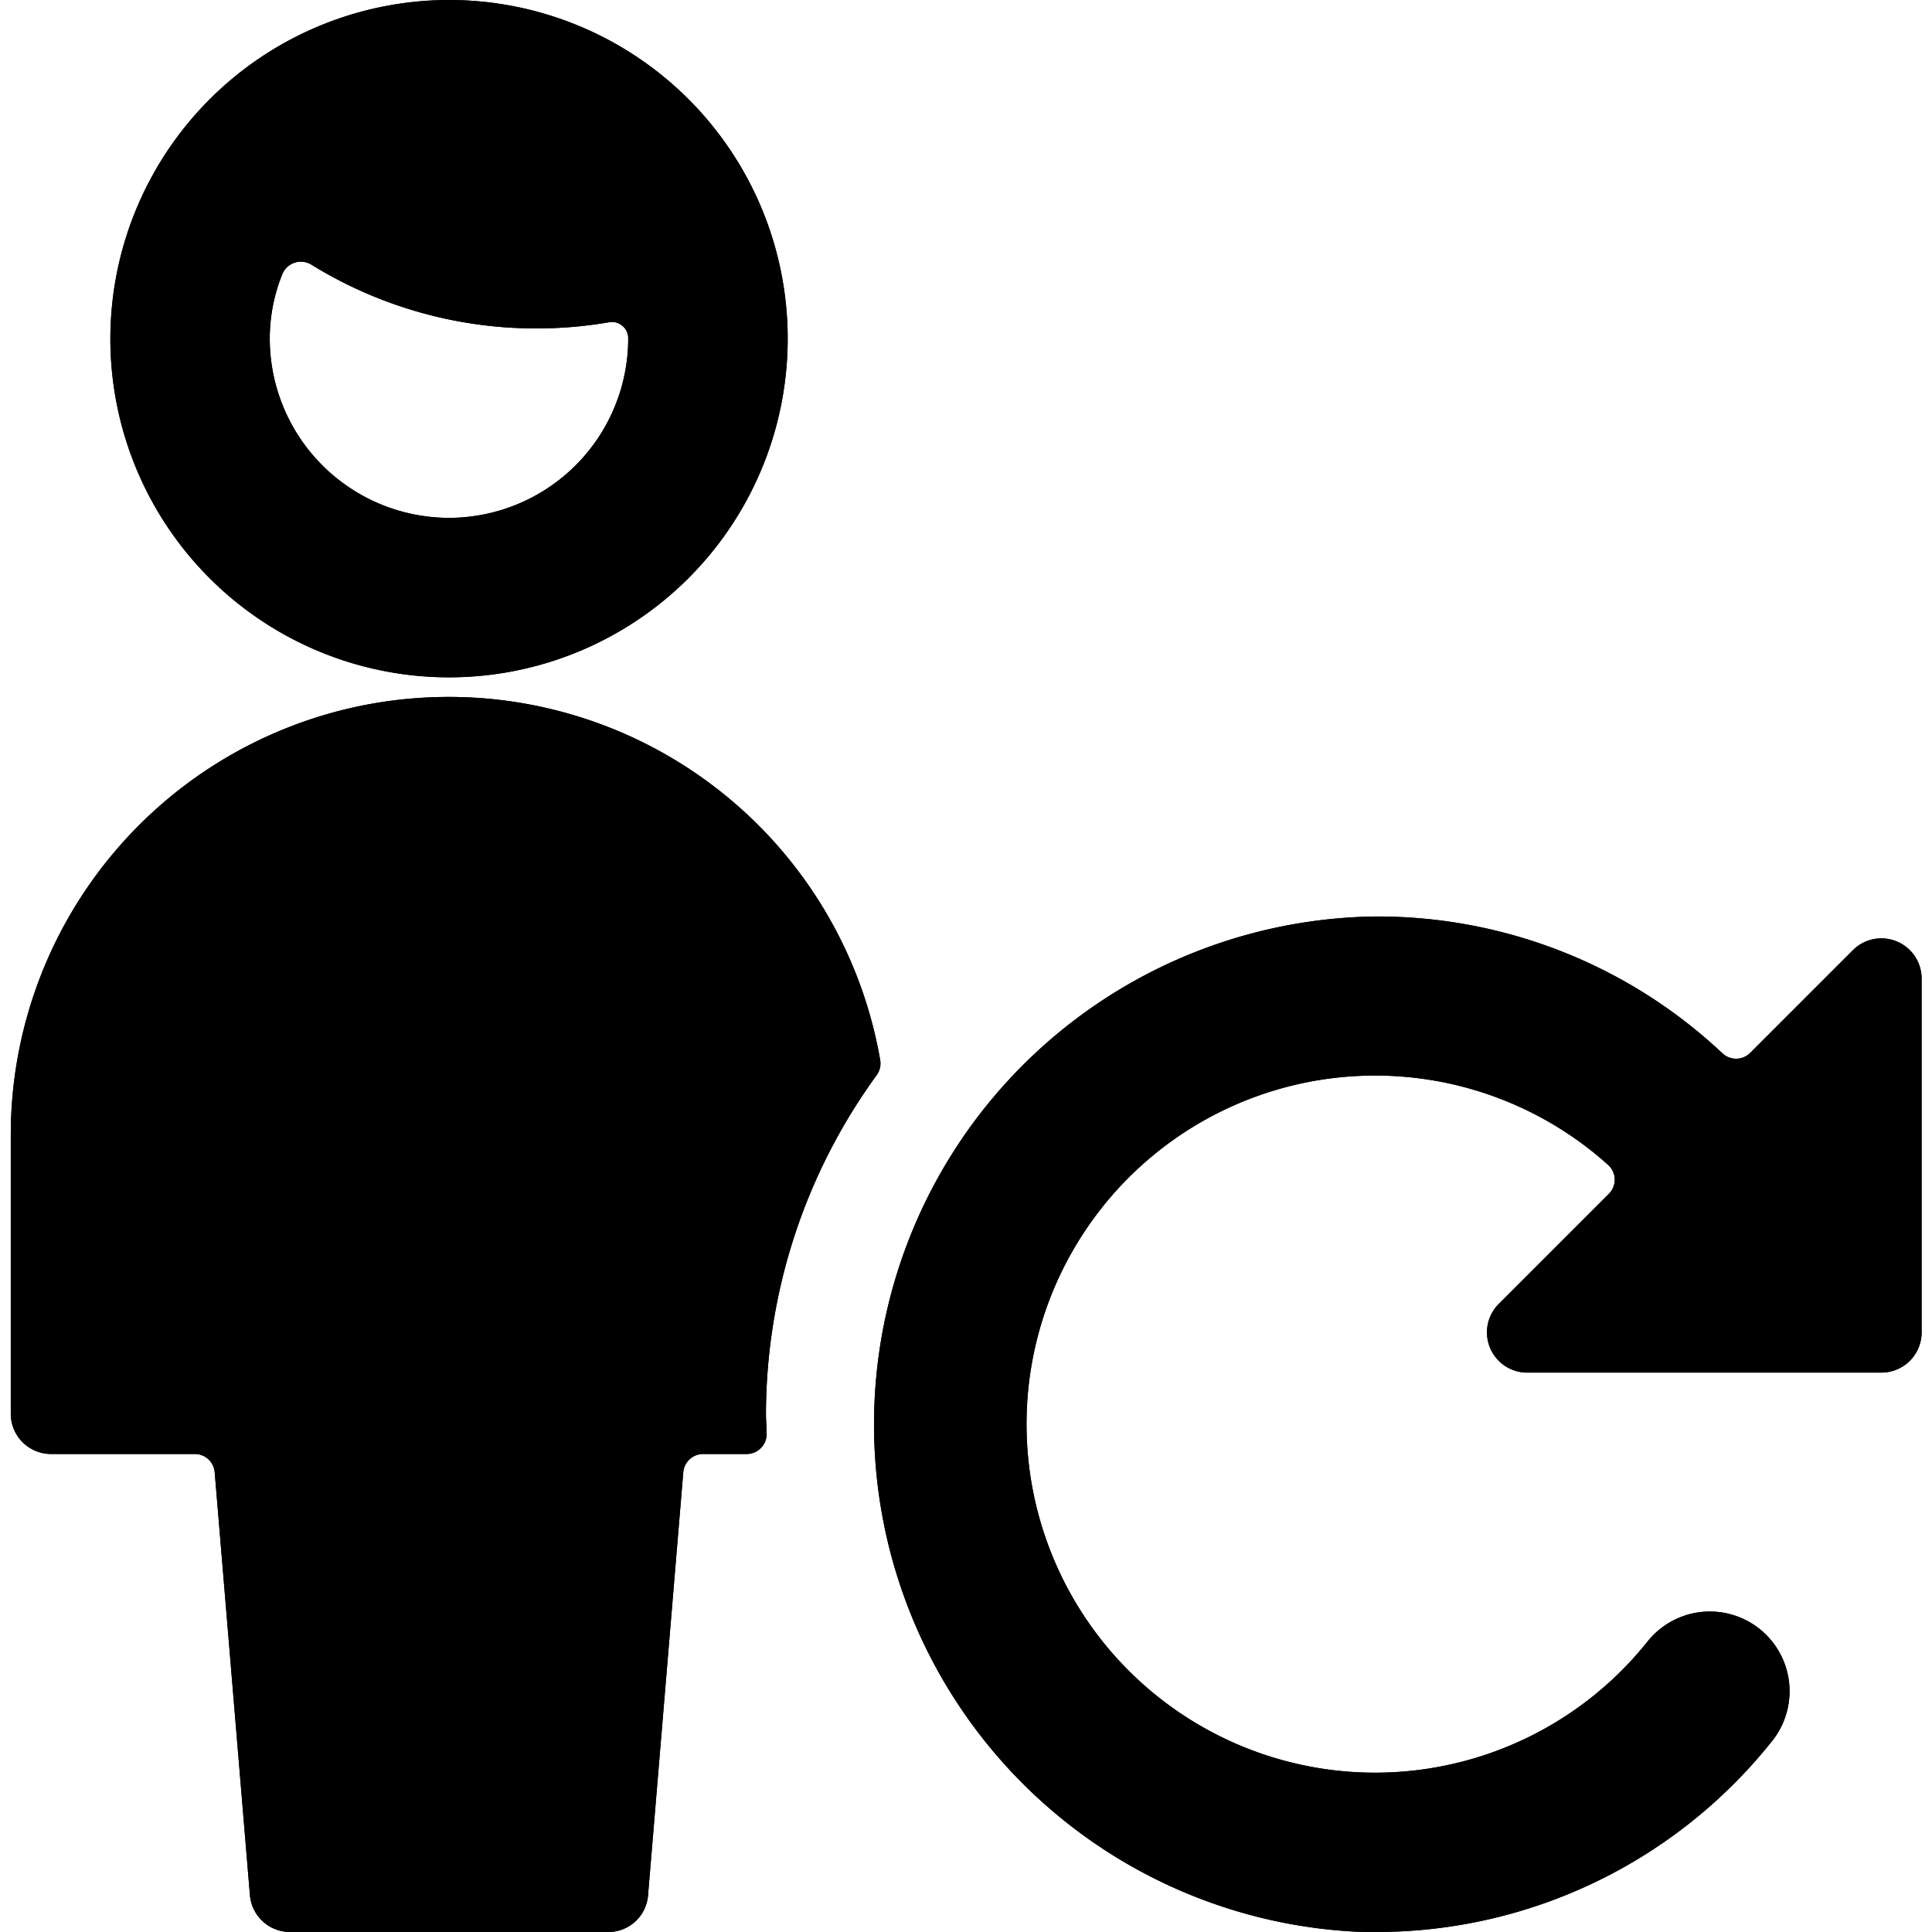 <svg id="Bold" xmlns="http://www.w3.org/2000/svg" viewBox="0 0 24 24"><title>single-man-actions-sync</title><path d="M.629,18.062H2.421a.247.247,0,0,1,.246.227l.438,5.257A.5.5,0,0,0,3.6,24H7.557a.494.494,0,0,0,.493-.454l.438-5.257a.247.247,0,0,1,.247-.227h.541a.248.248,0,0,0,.247-.262c0-.077-.008-.155-.008-.233a7.17,7.17,0,0,1,1.376-4.212.248.248,0,0,0,.043-.187,5.44,5.44,0,0,0-10.8.935v3.464A.5.5,0,0,0,.629,18.062Z"/><path d="M1.371,4.206A4.207,4.207,0,1,0,5.578,0,4.212,4.212,0,0,0,1.371,4.206ZM5.578,6.433A2.229,2.229,0,0,1,3.351,4.206a2.135,2.135,0,0,1,.156-.8.249.249,0,0,1,.36-.119,5.314,5.314,0,0,0,2.8.793,5.335,5.335,0,0,0,.9-.077.2.2,0,0,1,.165.045.2.2,0,0,1,.072.155A2.229,2.229,0,0,1,5.578,6.433Z"/><path d="M17.083,24a6.282,6.282,0,0,0,4.931-2.373.99.99,0,0,0-1.547-1.236,4.33,4.33,0,1,1-.49-5.92.247.247,0,0,1,.009.359L18.61,16.206a.5.5,0,0,0,.35.845h4.411a.5.5,0,0,0,.5-.495V12.145a.5.5,0,0,0-.845-.35l-1.284,1.284a.248.248,0,0,1-.345.006,6.253,6.253,0,0,0-4.309-1.7,6.31,6.31,0,0,0,0,12.619Z"/><path d="M.629,18.062H2.421a.247.247,0,0,1,.246.227l.438,5.257A.5.5,0,0,0,3.6,24H7.557a.494.494,0,0,0,.493-.454l.438-5.257a.247.247,0,0,1,.247-.227h.541a.248.248,0,0,0,.247-.262c0-.077-.008-.155-.008-.233a7.17,7.17,0,0,1,1.376-4.212.248.248,0,0,0,.043-.187,5.44,5.44,0,0,0-10.8.935v3.464A.5.5,0,0,0,.629,18.062Z"/><path d="M1.371,4.206A4.207,4.207,0,1,0,5.578,0,4.212,4.212,0,0,0,1.371,4.206ZM5.578,6.433A2.229,2.229,0,0,1,3.351,4.206a2.135,2.135,0,0,1,.156-.8.249.249,0,0,1,.36-.119,5.314,5.314,0,0,0,2.8.793,5.335,5.335,0,0,0,.9-.077.2.2,0,0,1,.165.045.2.2,0,0,1,.072.155A2.229,2.229,0,0,1,5.578,6.433Z"/><path d="M17.083,24a6.282,6.282,0,0,0,4.931-2.373.99.99,0,0,0-1.547-1.236,4.33,4.33,0,1,1-.49-5.92.247.247,0,0,1,.009.359L18.61,16.206a.5.5,0,0,0,.35.845h4.411a.5.5,0,0,0,.5-.495V12.145a.5.5,0,0,0-.845-.35l-1.284,1.284a.248.248,0,0,1-.345.006,6.253,6.253,0,0,0-4.309-1.7,6.31,6.31,0,0,0,0,12.619Z"/></svg>